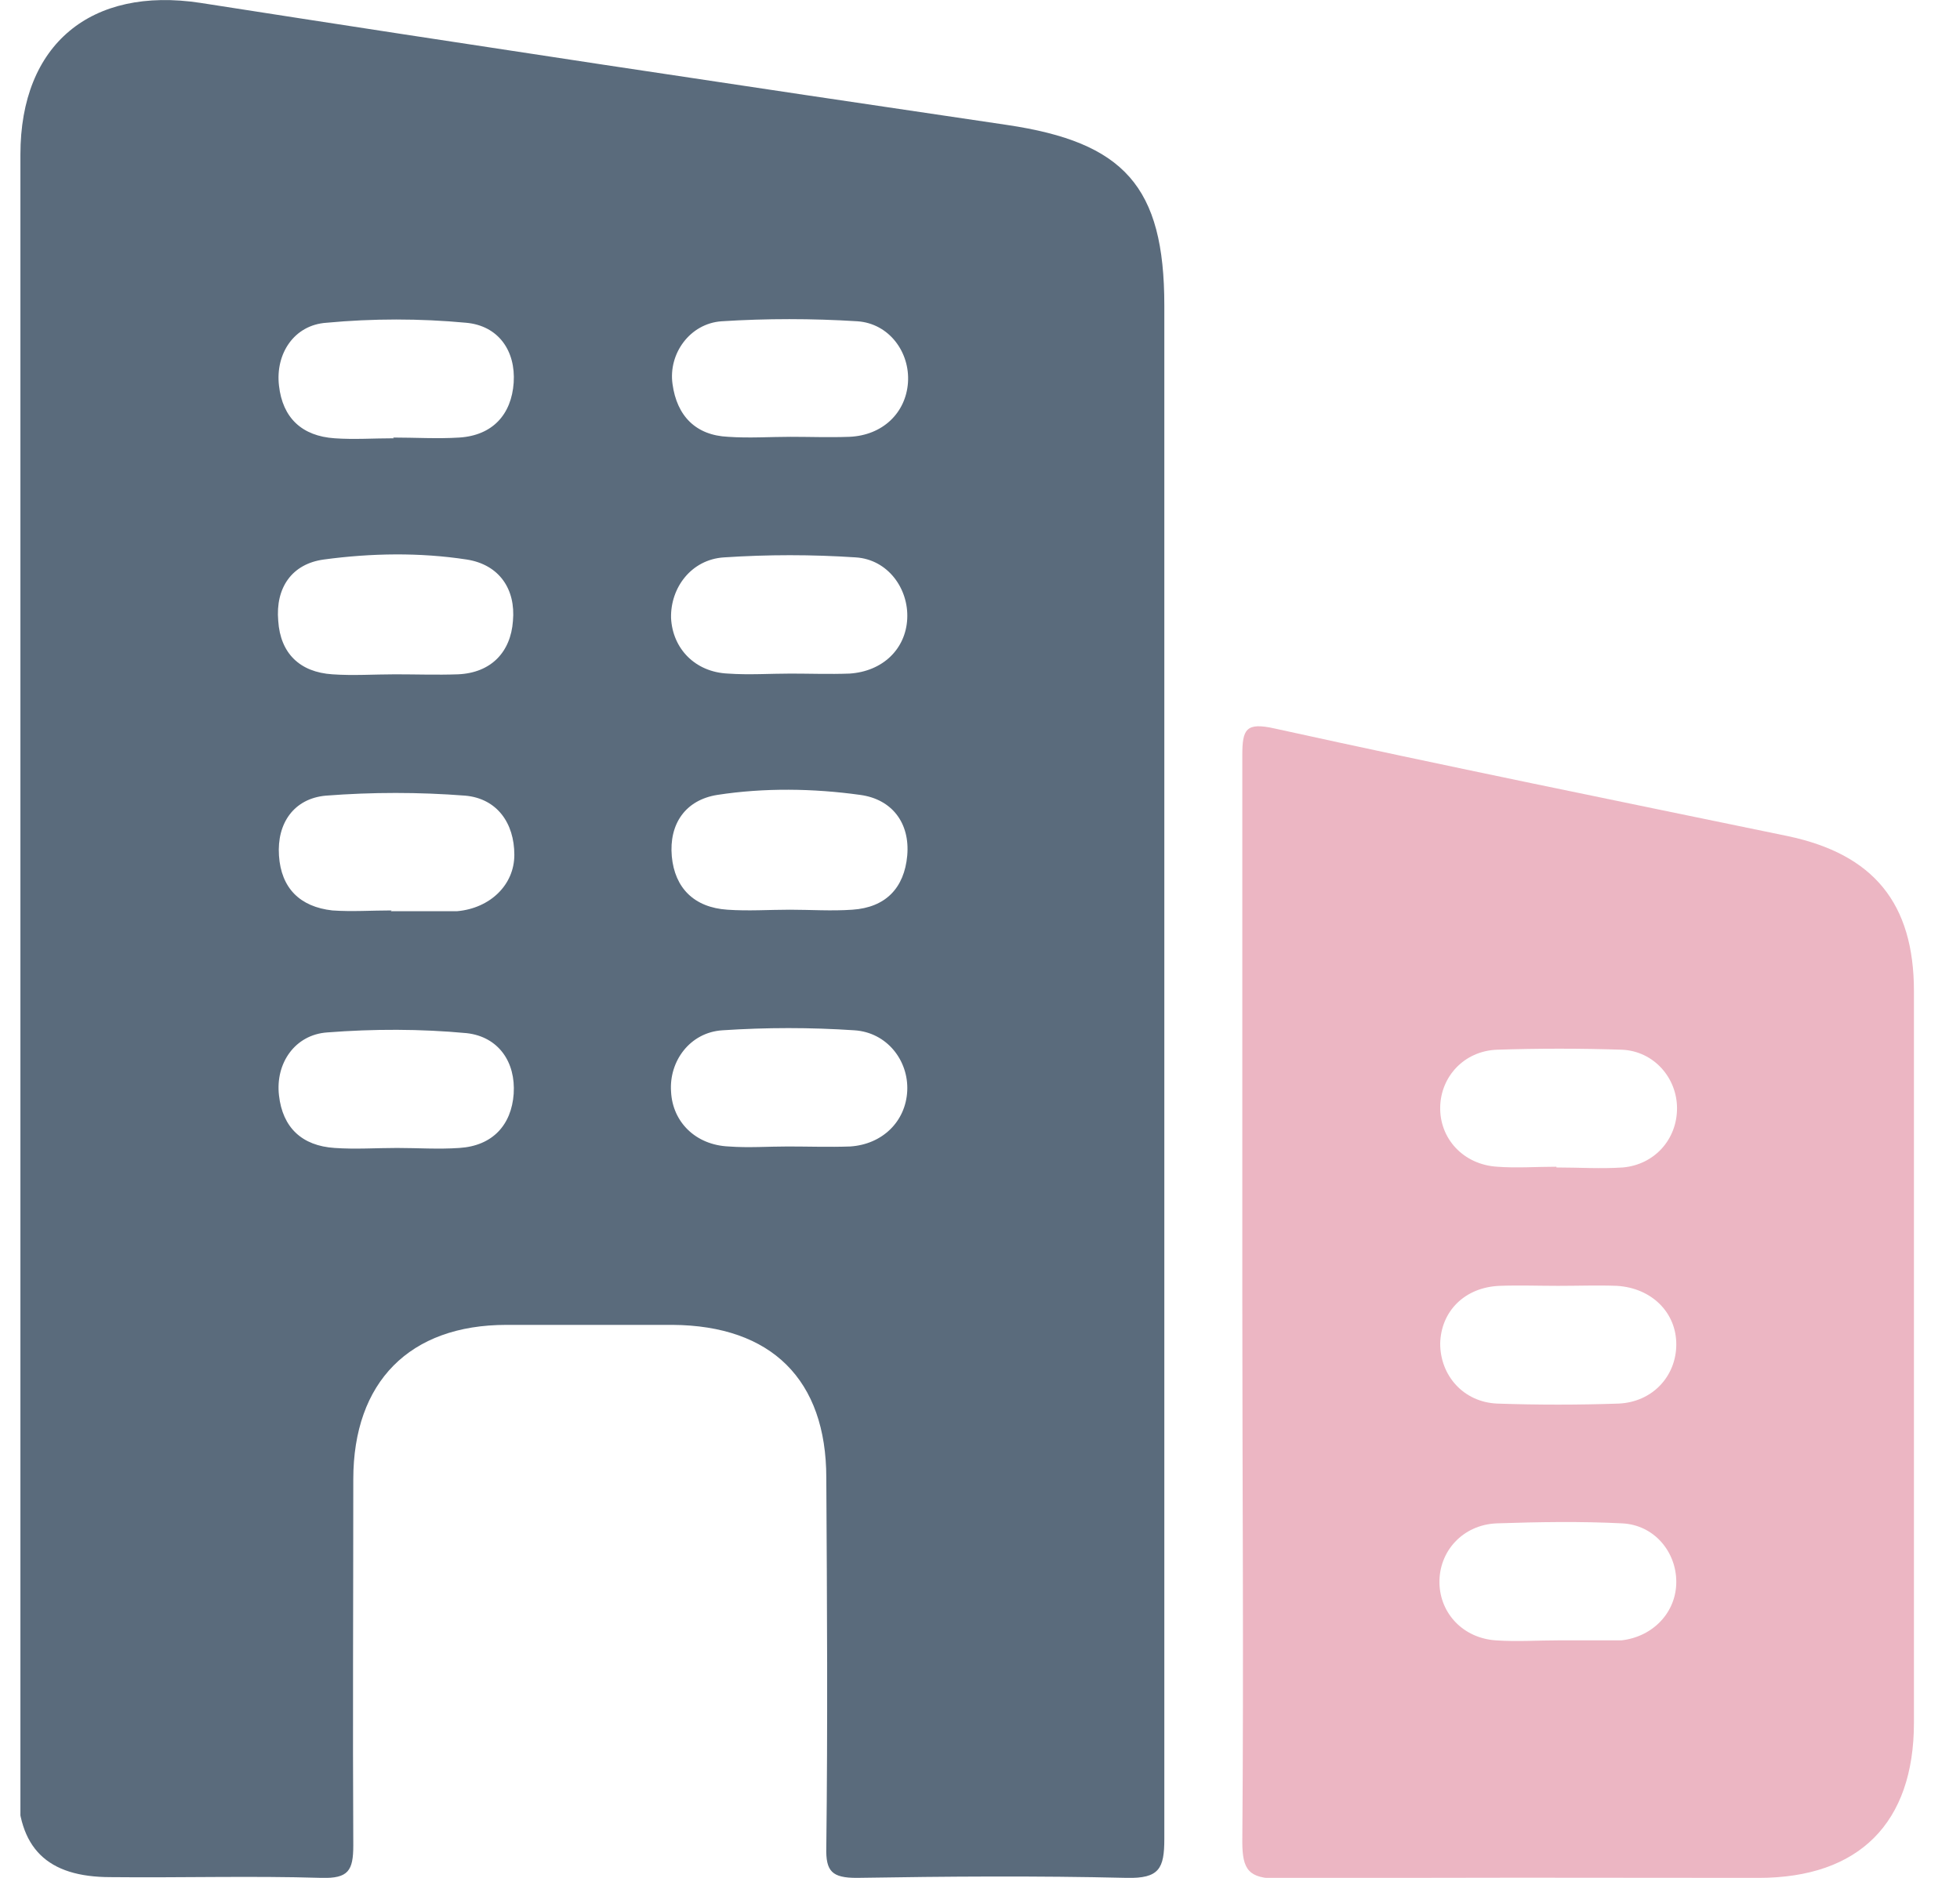 <svg width="24" height="23" viewBox="0 0 24 23" fill="none" xmlns="http://www.w3.org/2000/svg">
<g clip-path="url(#clip0_299_24193)">
<path d="M0.25 11.805C0.25 8.498 0.25 5.2 0.25 1.892C0.25 0.539 1.117 -0.168 2.452 0.035C5.741 0.548 9.031 1.043 12.329 1.53C13.762 1.742 14.257 2.281 14.257 3.741C14.257 10.001 14.257 16.262 14.257 22.523C14.257 22.885 14.195 23.009 13.797 23C12.701 22.974 11.595 22.982 10.49 23C10.189 23 10.11 22.921 10.118 22.629C10.136 21.116 10.127 19.613 10.118 18.101C10.118 16.898 9.446 16.235 8.235 16.227C7.554 16.227 6.873 16.227 6.201 16.227C5.016 16.227 4.326 16.925 4.326 18.119C4.326 19.613 4.318 21.108 4.326 22.602C4.326 22.912 4.265 23.009 3.937 23C3.08 22.974 2.213 23 1.355 22.991C0.577 22.991 0.215 22.637 0.215 21.859C0.215 18.508 0.215 15.156 0.215 11.814L0.25 11.805ZM9.676 5.35C9.915 5.35 10.154 5.359 10.402 5.35C10.808 5.332 11.091 5.058 11.118 4.687C11.144 4.315 10.888 3.962 10.499 3.935C9.942 3.9 9.385 3.9 8.836 3.935C8.447 3.962 8.182 4.333 8.235 4.704C8.288 5.093 8.518 5.332 8.916 5.35C9.172 5.368 9.429 5.35 9.685 5.35H9.676ZM9.676 8.25C9.915 8.25 10.154 8.259 10.402 8.25C10.808 8.224 11.091 7.95 11.109 7.578C11.127 7.207 10.87 6.853 10.481 6.827C9.942 6.791 9.402 6.791 8.863 6.827C8.465 6.853 8.208 7.198 8.217 7.569C8.235 7.941 8.509 8.233 8.916 8.25C9.172 8.268 9.429 8.25 9.685 8.25H9.676ZM9.668 11.142C9.924 11.142 10.18 11.16 10.437 11.142C10.844 11.115 11.073 10.877 11.109 10.479C11.144 10.081 10.923 9.789 10.534 9.736C9.959 9.656 9.358 9.647 8.783 9.736C8.394 9.798 8.191 10.09 8.226 10.488C8.262 10.877 8.5 11.115 8.907 11.142C9.163 11.16 9.42 11.142 9.676 11.142H9.668ZM9.641 14.042C9.897 14.042 10.154 14.051 10.41 14.042C10.808 14.016 11.091 13.733 11.109 13.361C11.127 12.99 10.861 12.645 10.463 12.619C9.924 12.583 9.385 12.583 8.845 12.619C8.447 12.645 8.191 12.999 8.217 13.37C8.235 13.742 8.518 14.025 8.925 14.042C9.163 14.06 9.402 14.042 9.65 14.042H9.641ZM4.813 5.359C5.087 5.359 5.352 5.376 5.626 5.359C6.033 5.332 6.263 5.076 6.29 4.687C6.316 4.298 6.104 3.988 5.706 3.953C5.14 3.9 4.565 3.9 3.999 3.953C3.601 3.979 3.371 4.333 3.416 4.722C3.46 5.12 3.699 5.341 4.097 5.368C4.335 5.385 4.574 5.368 4.822 5.368L4.813 5.359ZM4.839 8.259C5.096 8.259 5.352 8.268 5.609 8.259C6.015 8.241 6.254 7.985 6.281 7.605C6.316 7.216 6.113 6.915 5.715 6.853C5.14 6.765 4.548 6.774 3.964 6.853C3.575 6.906 3.371 7.198 3.407 7.605C3.433 8.003 3.672 8.233 4.07 8.259C4.326 8.277 4.583 8.259 4.839 8.259ZM4.786 11.16C5.025 11.16 5.264 11.16 5.511 11.16C5.538 11.16 5.573 11.16 5.6 11.16C5.998 11.124 6.298 10.841 6.298 10.47C6.298 10.081 6.086 9.78 5.697 9.745C5.131 9.701 4.556 9.701 3.99 9.745C3.601 9.78 3.389 10.081 3.416 10.479C3.442 10.877 3.672 11.107 4.07 11.151C4.309 11.168 4.548 11.151 4.795 11.151L4.786 11.16ZM4.857 14.06C5.113 14.06 5.37 14.078 5.626 14.06C6.033 14.034 6.263 13.777 6.29 13.397C6.316 13.008 6.104 12.698 5.715 12.654C5.149 12.601 4.574 12.601 4.008 12.645C3.61 12.672 3.371 13.025 3.416 13.415C3.46 13.812 3.699 14.034 4.097 14.06C4.353 14.078 4.609 14.06 4.866 14.06H4.857Z" fill="#5A6B7C"/>
<path d="M15.212 15.899C15.212 13.68 15.212 11.46 15.212 9.25C15.212 8.931 15.256 8.843 15.61 8.923C17.697 9.382 19.793 9.807 21.888 10.24C22.941 10.461 23.436 11.062 23.436 12.141C23.436 15.13 23.436 18.119 23.436 21.099C23.436 22.328 22.764 23 21.535 23C19.571 23 17.608 22.991 15.654 23.009C15.291 23.009 15.212 22.903 15.212 22.558C15.23 20.338 15.212 18.119 15.212 15.908V15.899ZM19.058 14.299C19.333 14.299 19.598 14.317 19.872 14.299C20.261 14.264 20.535 13.954 20.535 13.574C20.535 13.202 20.252 12.875 19.863 12.857C19.35 12.84 18.837 12.84 18.325 12.857C17.927 12.875 17.644 13.185 17.635 13.556C17.626 13.945 17.918 14.264 18.333 14.29C18.572 14.308 18.811 14.29 19.058 14.29V14.299ZM19.085 15.749C18.846 15.749 18.599 15.74 18.36 15.749C17.936 15.767 17.644 16.059 17.635 16.456C17.635 16.846 17.918 17.173 18.333 17.191C18.829 17.208 19.324 17.208 19.819 17.191C20.235 17.173 20.526 16.855 20.526 16.465C20.526 16.076 20.226 15.776 19.801 15.749C19.562 15.74 19.324 15.749 19.076 15.749H19.085ZM19.085 20.091C19.315 20.091 19.536 20.091 19.766 20.091C19.793 20.091 19.828 20.091 19.854 20.091C20.243 20.047 20.526 19.746 20.526 19.375C20.526 19.003 20.252 18.676 19.863 18.658C19.35 18.632 18.837 18.641 18.325 18.658C17.909 18.676 17.617 19.003 17.626 19.392C17.635 19.764 17.918 20.064 18.316 20.091C18.572 20.109 18.829 20.091 19.085 20.091Z" fill="#ECB6C3"/>
</g>
<defs>
<clipPath id="clip0_299_24193">
<rect width="23.186" height="23" fill="white" transform="translate(0.25)"/>
</clipPath>
</defs>
</svg>
